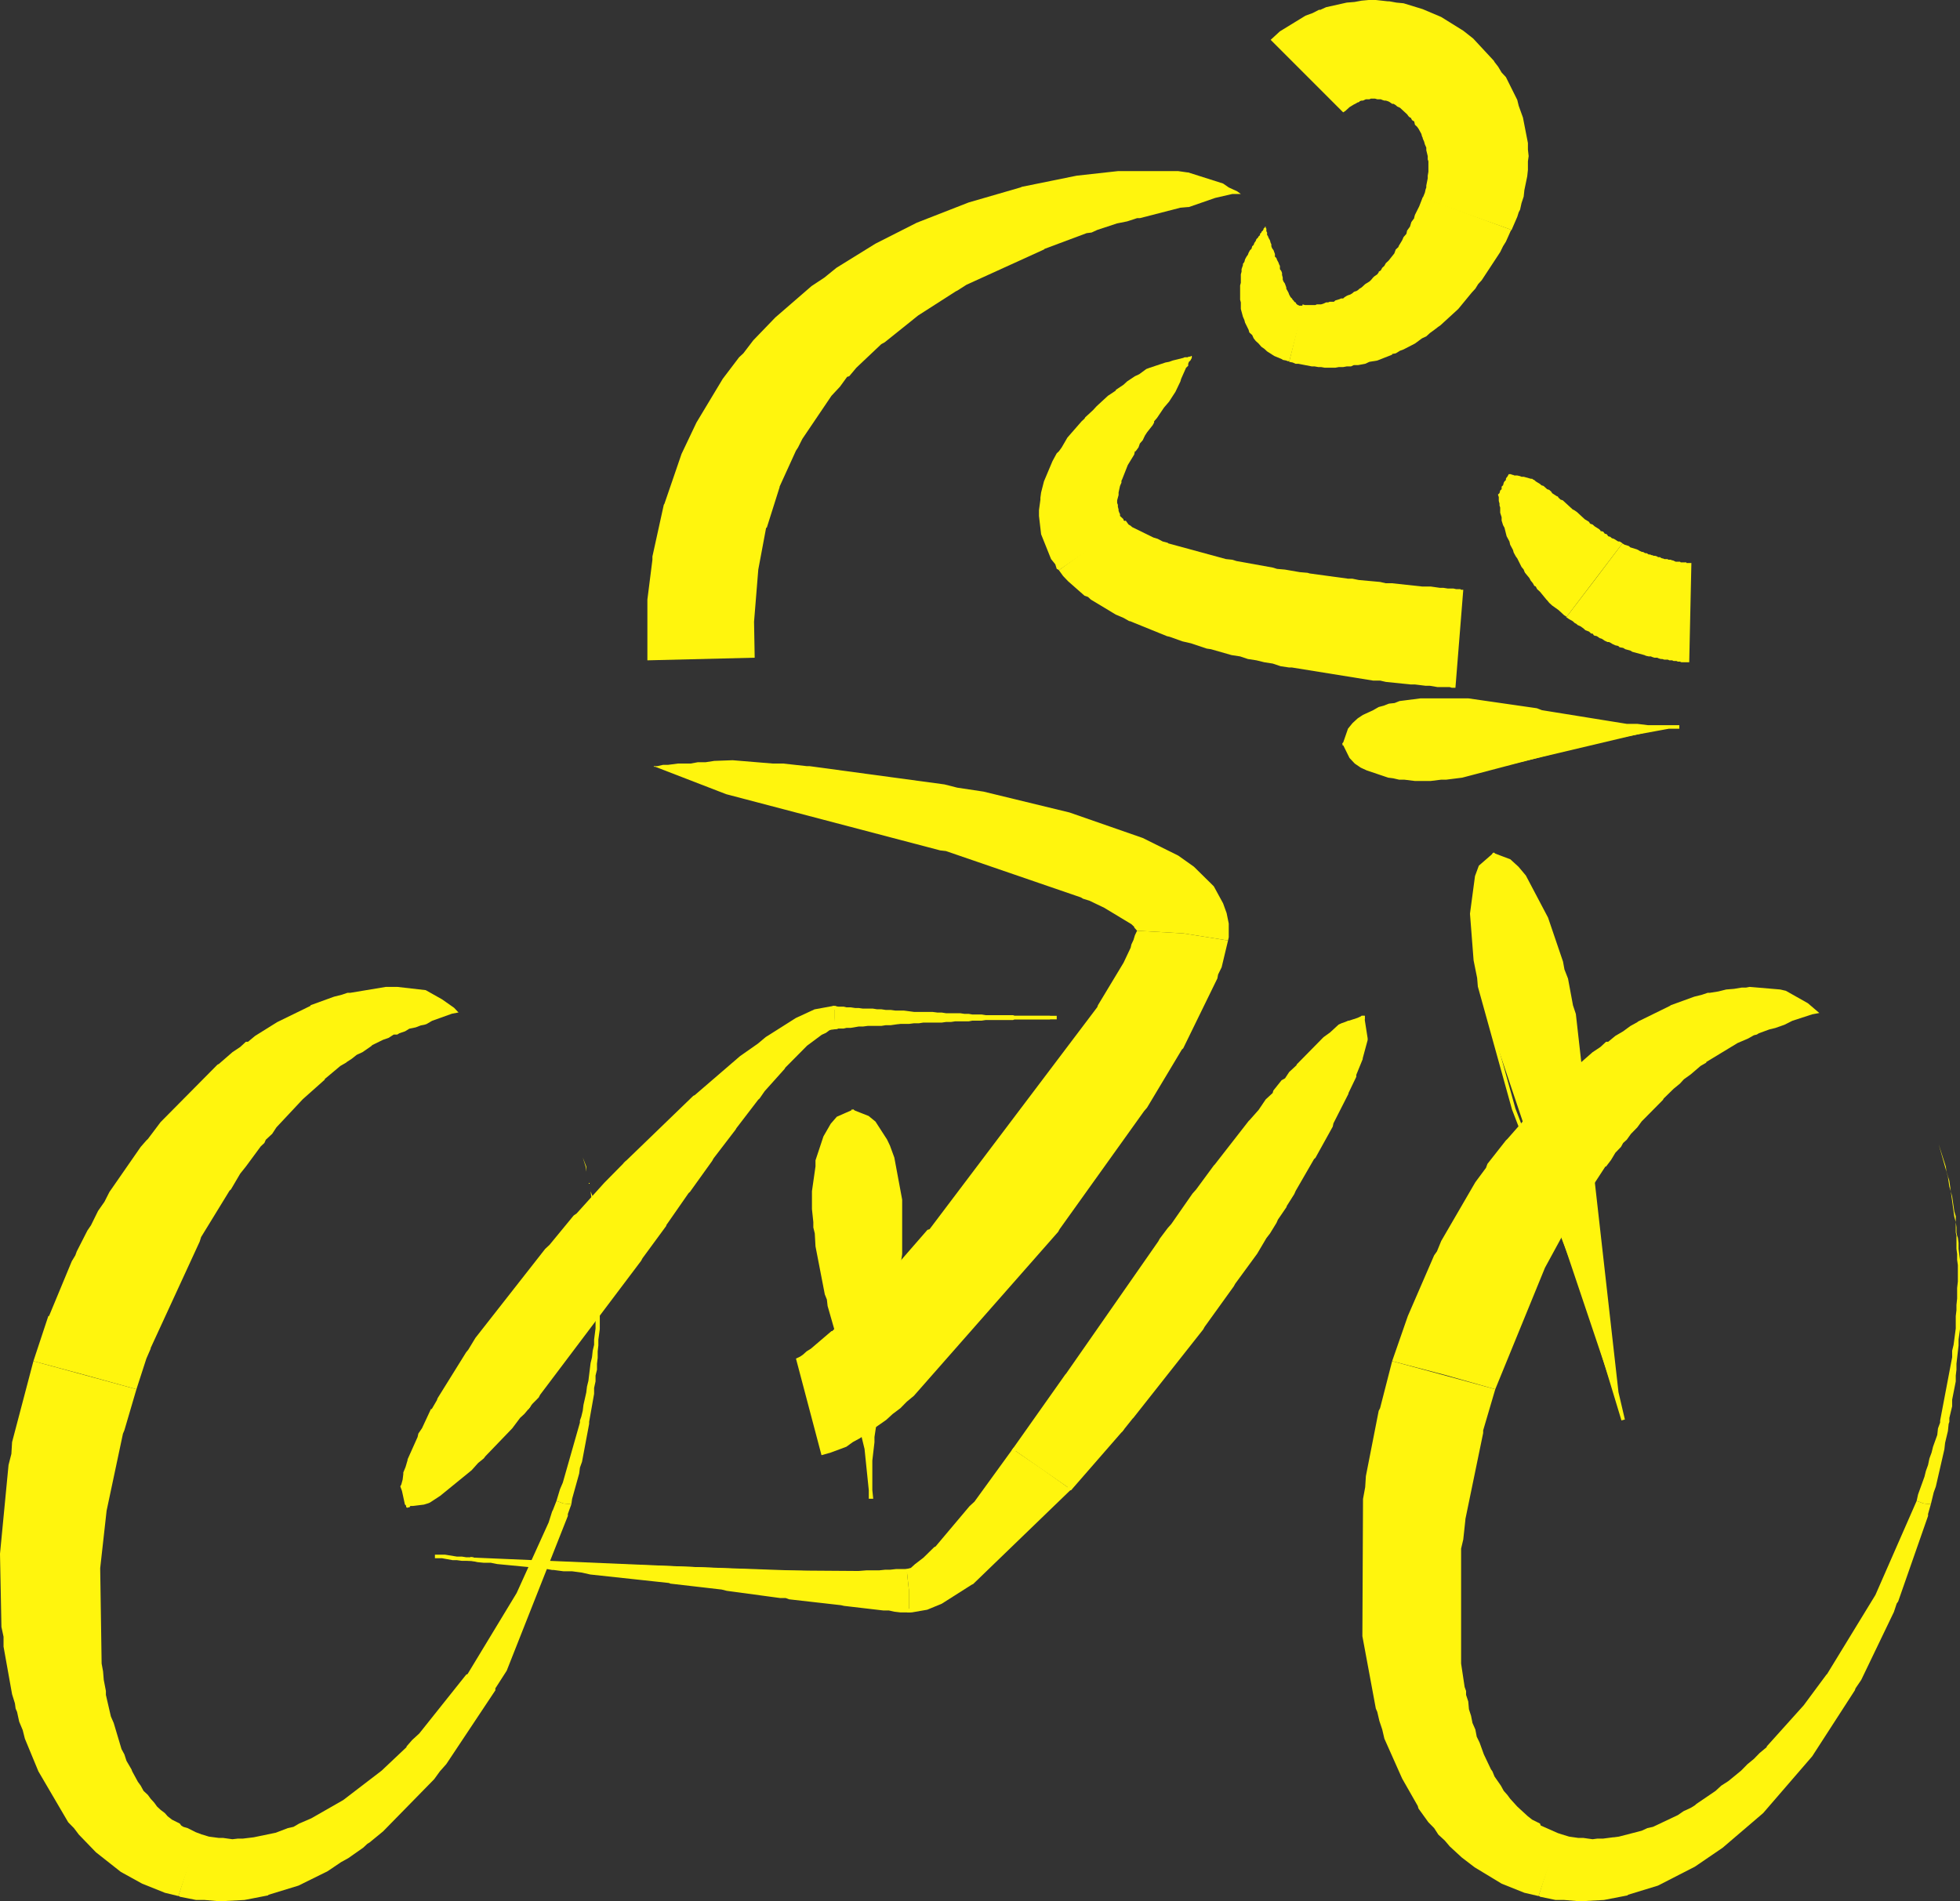 <svg width="67" height="65" viewBox="0 0 67 65" fill="none" xmlns="http://www.w3.org/2000/svg">
<rect x="0" y="0" width="67" height="65" fill="#333333" stroke="none"/>
<g clip-path="url(#clip0_21_7)">
<path fill-rule="evenodd" clip-rule="evenodd" d="M43.267 7.748V7.793L43.289 7.815V7.904L43.314 7.949V8.038L43.339 8.061L43.363 8.128L43.412 8.217L43.436 8.306L43.459 8.351V8.418L43.484 8.485L43.533 8.552L43.582 8.686V8.775L43.631 8.82L43.655 8.887L43.703 8.976L43.727 9.043L43.752 9.088V9.2L43.8 9.266L43.825 9.333V9.4L43.849 9.49V9.557L43.874 9.624L43.921 9.691L43.97 9.825V9.869L44.044 10.003L44.068 10.07L44.117 10.16L44.164 10.204L44.189 10.249L44.238 10.294V10.316L44.287 10.338L44.31 10.383L44.359 10.428H44.383L44.408 10.45H44.529L44.553 10.428H44.577L44.068 12.37V12.348H44.019L43.97 12.326L43.849 12.303L43.825 12.281L43.557 12.169L43.314 12.013L43.218 11.924L43.12 11.857L43.023 11.745L42.925 11.656L42.854 11.566L42.805 11.455L42.707 11.366L42.682 11.276L42.561 11.031L42.537 10.941L42.488 10.829L42.416 10.562V10.338L42.392 10.249V9.758L42.416 9.668V9.378L42.441 9.289V9.2L42.488 9.066V9.021L42.537 8.954L42.561 8.864L42.61 8.775L42.658 8.708L42.682 8.641L42.731 8.552L42.78 8.507L42.805 8.418L42.854 8.373L42.877 8.306L42.925 8.239L42.95 8.173L42.999 8.128L43.023 8.083L43.072 8.038V7.994L43.12 7.949V7.927L43.169 7.882L43.193 7.837V7.815L43.242 7.771V7.748H43.267Z" fill="#FFF50D"/>
<path fill-rule="evenodd" clip-rule="evenodd" d="M44.31 11.388L44.529 10.405L44.602 10.428H44.966L45.015 10.405H45.16L45.234 10.383L45.331 10.338H45.403L45.452 10.316H45.598L45.647 10.271L45.792 10.227L45.841 10.204H45.914L45.962 10.16L46.035 10.115L46.084 10.093L46.156 10.07L46.229 10.026L46.278 9.981L46.327 9.959H46.35L46.424 9.914L46.473 9.869L46.546 9.825L46.667 9.713L46.812 9.624L46.861 9.579L46.935 9.49L46.983 9.445L47.08 9.378L47.129 9.311V9.289L47.201 9.244L47.25 9.155L47.323 9.088L47.372 8.998L47.468 8.909L47.663 8.664L47.712 8.53L47.808 8.44V8.418L47.93 8.217L47.979 8.105L48.076 7.994L48.1 7.882L48.198 7.748L48.245 7.592L48.343 7.458V7.435L48.368 7.346L48.513 7.056L48.634 6.743L51.672 7.86L51.647 7.882L51.477 8.262L51.38 8.418L51.282 8.619L50.651 9.579L50.529 9.713L50.433 9.869L50.31 10.003L49.85 10.562L49.241 11.12L49.145 11.187L49.12 11.209L48.877 11.388L48.756 11.499L48.611 11.566L48.368 11.745L47.979 11.946L47.857 11.991L47.712 12.08L47.589 12.102V12.125L47.08 12.326L46.812 12.37L46.667 12.437L46.424 12.482H46.278L46.182 12.527H46.035L45.914 12.549H45.767L45.647 12.571H45.283L45.16 12.549H45.064L44.941 12.527H44.845L44.383 12.437H44.287L44.189 12.393L44.068 12.37L44.31 11.388Z" fill="#FFF50D"/>
<path fill-rule="evenodd" clip-rule="evenodd" d="M50.165 7.324L48.634 6.766L48.707 6.587L48.732 6.475L48.756 6.408V6.342L48.805 6.096V6.006L48.828 5.873V5.515L48.805 5.448V5.337L48.756 5.136V5.046L48.707 4.935L48.683 4.845L48.634 4.734V4.711L48.611 4.667L48.587 4.577L48.489 4.399L48.44 4.332L48.368 4.265L48.343 4.153L48.27 4.108L48.221 4.019H48.198L48.149 3.975L48.1 3.908L47.857 3.684L47.761 3.64L47.712 3.595L47.638 3.55H47.589L47.493 3.483L47.444 3.461L47.372 3.439H47.323L47.25 3.416L47.201 3.394H47.08L47.007 3.372H46.861L46.812 3.394H46.691L46.593 3.439H46.546L46.473 3.461V3.483L46.399 3.506L46.327 3.55L46.278 3.573L46.133 3.662L45.986 3.796L45.914 3.841L43.436 1.362L43.751 1.072L44.626 0.536L44.87 0.447L45.088 0.335H45.136L45.331 0.246L46.035 0.089L46.303 0.067L46.546 0.022L46.788 0H47.031L47.444 0.045H47.493L47.736 0.089L47.979 0.112L48.634 0.313L49.266 0.581L50.02 1.05L50.359 1.317L51.065 2.077L51.089 2.121L51.21 2.277L51.331 2.479L51.477 2.635L51.866 3.416L51.915 3.617L52.06 4.019L52.23 4.89V5.113L52.255 5.337L52.23 5.515V5.806L52.206 6.029L52.109 6.498L52.085 6.721L52.011 6.944L51.962 7.168L51.915 7.257L51.866 7.413L51.672 7.86L50.165 7.324Z" fill="#FFF50D"/>
<path fill-rule="evenodd" clip-rule="evenodd" d="M42.416 6.632H42.124L41.541 6.766L40.642 7.078H40.617L40.351 7.101L38.965 7.458H38.869L38.528 7.569L38.188 7.637L37.509 7.86L37.315 7.949L37.144 7.971L35.71 8.507L35.686 8.53L33.038 9.735L32.723 9.936L32.674 9.959L31.386 10.785L30.245 11.7L30.124 11.767L29.274 12.571L29.03 12.862L28.957 12.884L28.714 13.219L28.423 13.531L27.427 15.005L27.281 15.296L27.209 15.407L26.649 16.636V16.657L26.211 18.042H26.189L25.921 19.472L25.776 21.257L25.798 22.485L22.13 22.575V20.498L22.302 19.136V19.025L22.69 17.26L22.715 17.216L23.297 15.519L23.807 14.446L24.706 12.951L25.265 12.214L25.41 12.08L25.751 11.633L26.504 10.852L27.742 9.78L28.18 9.49L28.593 9.155L29.928 8.329L31.339 7.614L33.111 6.922L34.884 6.408L34.933 6.386L36.804 6.006L38.213 5.85H40.278L40.593 5.895H40.617L41.809 6.274L42.003 6.408L42.294 6.542L42.416 6.632Z" fill="#FFF50D"/>
<path fill-rule="evenodd" clip-rule="evenodd" d="M22.349 26.214V26.192H22.471L22.666 26.148H22.836L23.175 26.103H23.613L23.856 26.058H24.123L24.414 26.013L25.046 25.99L26.407 26.103H26.771L27.573 26.192H27.669L32.285 26.817L32.723 26.928L33.621 27.063L36.561 27.777L39.063 28.648L40.278 29.251L40.813 29.631L41.492 30.3L41.809 30.881L41.93 31.215L42.003 31.573V32.042L41.979 32.153L40.447 31.909L38.869 31.819L38.771 31.708V31.685L38.675 31.595L37.751 31.037L37.241 30.792L37.023 30.725L36.949 30.68L32.334 29.095L32.14 29.073L24.827 27.152L22.398 26.214H22.349Z" fill="#FFF50D"/>
<path fill-rule="evenodd" clip-rule="evenodd" d="M40.447 31.909L41.979 32.153L41.76 33.069L41.639 33.315L41.615 33.448L40.447 35.839L40.4 35.882L39.209 37.87L39.112 37.982L36.221 42.023L36.172 42.113L31.241 47.718L30.998 47.919L30.779 48.142L30.513 48.342L30.294 48.543L29.395 49.169L29.151 49.302L28.933 49.46L28.399 49.659L28.082 49.749L27.209 46.445L27.354 46.377L27.45 46.31L27.573 46.199L27.718 46.109L28.423 45.507H28.448L29.055 44.904L29.298 44.703L30.002 43.989L30.124 43.832L30.245 43.72L31.703 42.045L31.776 42.023L37.509 34.431L37.532 34.365L38.407 32.913L38.65 32.399L38.675 32.288L38.748 32.132L38.795 31.975L38.869 31.819L40.447 31.909Z" fill="#FFF50D"/>
<path fill-rule="evenodd" clip-rule="evenodd" d="M40.764 12.169H40.74V12.236L40.691 12.326L40.642 12.37L40.617 12.437V12.504L40.545 12.571L40.376 12.951L40.351 13.04L40.18 13.397L39.963 13.732L39.791 13.933L39.55 14.29L39.452 14.403V14.446L39.403 14.536L39.209 14.782L39.137 14.893L39.063 15.05L38.965 15.162L38.918 15.296L38.82 15.429H38.795L38.771 15.54L38.552 15.899L38.358 16.39L38.335 16.434V16.501L38.286 16.613L38.237 16.837V16.925L38.188 17.104V17.194L38.213 17.26V17.327L38.237 17.416V17.461L38.262 17.529L38.286 17.573V17.64L38.407 17.752V17.796H38.431L38.528 17.886L36.197 19.493L36.172 19.472L36.123 19.449L36.074 19.292L35.929 19.113L35.589 18.265L35.516 17.64V17.439L35.565 17.081V17.015L35.589 16.837L35.686 16.457L35.978 15.764L36.123 15.497L36.197 15.429L36.293 15.296L36.487 14.961L36.974 14.403L37.072 14.313L37.096 14.268L37.362 14.023L37.485 13.889L37.873 13.531L38.141 13.353V13.33L38.407 13.152L38.528 13.04L38.795 12.862L38.942 12.794L39.184 12.616L39.306 12.571L39.84 12.393L39.963 12.37L40.083 12.326L40.447 12.236L40.496 12.214H40.593L40.642 12.192H40.691L40.715 12.169H40.764Z" fill="#FFF50D"/>
<path fill-rule="evenodd" clip-rule="evenodd" d="M37.338 18.667L38.48 17.796L38.577 17.931L38.65 17.974L38.699 18.019L39.427 18.376L39.574 18.421L39.744 18.511L39.914 18.555L39.938 18.577L41.905 19.113L42.124 19.136L42.269 19.181L43.508 19.404L43.655 19.449L43.921 19.472L44.432 19.56L44.698 19.583L44.772 19.605L46.084 19.784H46.229L46.448 19.829L47.176 19.895L47.372 19.94H47.589L48.611 20.051H48.902L49.218 20.096H49.339L49.484 20.119H49.679L49.777 20.141H49.922L49.946 20.163H50.02L49.752 23.513H49.63L49.558 23.49H49.145L48.877 23.445H48.732L48.368 23.4H48.221L47.372 23.312L47.176 23.267H46.935L44.164 22.82H44.068L43.776 22.776L43.508 22.686L43.218 22.641L42.95 22.575L42.658 22.53L42.392 22.441L42.099 22.396L41.396 22.195L41.249 22.173L40.715 21.994L40.423 21.927L39.987 21.771L39.889 21.748L38.626 21.235H38.601L38.407 21.124L38.141 21.011L37.29 20.498L37.193 20.408L37.072 20.365L36.512 19.872L36.342 19.694L36.197 19.493L37.338 18.667Z" fill="#FFF50D"/>
<path fill-rule="evenodd" clip-rule="evenodd" d="M51.598 16.211H51.647L51.695 16.233H51.719L51.768 16.256H51.866L51.962 16.278L52.011 16.299H52.085L52.327 16.367H52.375L52.4 16.39L52.449 16.412L52.498 16.457L52.643 16.546L52.692 16.591L52.764 16.613L52.886 16.724L52.958 16.747L53.032 16.814L53.056 16.859L53.226 16.97H53.25L53.275 17.015L53.348 17.081L53.42 17.104L53.76 17.416L53.809 17.439L53.907 17.506L54.173 17.752L54.319 17.841L54.344 17.886L54.368 17.908L54.44 17.931L54.514 17.997L54.659 18.087L54.708 18.132V18.153L54.804 18.175L54.853 18.243L54.927 18.265L54.974 18.333L55.048 18.354L55.097 18.399L55.17 18.421L55.315 18.511H55.364L55.436 18.555L55.461 18.577L53.542 21.101V21.079L53.469 21.034L53.275 20.855L53.056 20.699L52.958 20.609L52.886 20.521L52.862 20.498L52.643 20.23L52.545 20.141L52.498 20.051L52.449 20.029L52.4 19.94L52.327 19.85L52.279 19.761L52.132 19.583L52.109 19.538L52.085 19.472L52.011 19.382L51.866 19.091L51.817 19.025L51.744 18.891L51.719 18.801L51.623 18.622L51.598 18.511L51.502 18.333L51.429 18.042L51.38 17.953L51.331 17.796V17.684L51.282 17.529V17.35L51.259 17.282V17.216L51.234 17.126V16.993L51.21 16.925V16.903L51.259 16.859L51.282 16.769L51.331 16.724V16.636L51.38 16.591L51.404 16.501L51.429 16.457L51.477 16.412V16.367L51.502 16.322L51.525 16.299L51.549 16.256L51.574 16.211H51.598Z" fill="#FFF50D"/>
<path fill-rule="evenodd" clip-rule="evenodd" d="M54.514 19.829L55.461 18.577L55.534 18.622L55.679 18.667L55.728 18.712L55.947 18.779L55.996 18.801L56.068 18.846H56.092L56.117 18.869H56.166L56.238 18.912H56.287L56.36 18.957H56.409L56.456 18.98H56.481L56.53 19.002H56.579L56.651 19.025L56.675 19.047H56.748L56.773 19.07L56.822 19.091H56.846L56.894 19.113H56.992L57.041 19.136H57.113L57.161 19.158H57.186L57.282 19.203H57.429L57.454 19.226H57.648V19.248H57.818L57.744 22.641H57.477L57.429 22.62H57.356L57.307 22.598H57.211L57.161 22.575H57.064L57.016 22.552H56.894L56.822 22.53H56.773L56.7 22.508L56.651 22.485H56.554L56.481 22.462L56.433 22.441H56.36L56.262 22.419L56.213 22.396L55.8 22.284L55.728 22.24L55.559 22.195L55.485 22.15L55.364 22.128L55.315 22.083L55.219 22.062L55.121 22.017L55.048 21.972L54.999 21.949H54.951L54.853 21.904L54.757 21.838L54.684 21.816L54.586 21.748L54.489 21.726L54.44 21.66H54.391L54.319 21.592L54.197 21.547L54.125 21.481L54.027 21.413L53.931 21.369L53.882 21.325L53.833 21.302L53.76 21.235L53.639 21.168L53.542 21.101L54.514 19.829Z" fill="#FFF50D"/>
<path fill-rule="evenodd" clip-rule="evenodd" d="M19.799 39.121L19.824 39.277L19.896 39.41L19.92 39.568L20.041 39.88V40.058L20.139 40.371L20.188 40.728L20.261 40.906L20.309 41.242V41.421L20.358 41.577L20.407 41.957V42.135L20.431 42.246V42.314L20.454 42.492V42.694L20.503 43.072V43.631L20.527 43.81V44.613L20.503 44.815V45.44L20.454 45.797V45.998L20.431 46.199V46.422L20.407 46.623V46.825L20.358 47.026V47.225L20.309 47.449V47.65L20.139 48.61V48.678L19.896 49.973L19.824 50.174L19.799 50.374L19.556 51.245L19.532 51.424L19.264 51.401L19.022 51.312L19.143 50.911L19.239 50.687L19.824 48.633V48.565L19.871 48.432L19.92 48.231L19.945 48.03L20.041 47.605L20.065 47.405L20.114 47.204L20.188 46.601L20.237 46.4L20.261 46.176L20.309 45.975V45.797L20.358 45.417V45.194L20.407 44.793V44.613L20.431 44.391V42.872L20.407 42.694V42.246L20.358 41.957V41.778L20.309 41.599V41.442L20.261 41.085L20.212 40.906L20.139 40.371L20.041 40.058L20.018 39.88L19.92 39.568L19.896 39.41L19.824 39.277L19.799 39.121Z" fill="#FFF50D"/>
<path fill-rule="evenodd" clip-rule="evenodd" d="M19.264 51.401L19.532 51.424L19.411 51.759V51.826L17.321 57.117L16.933 57.721V57.788L15.256 60.31L15.037 60.557L14.843 60.825L13.094 62.611L12.632 62.99L12.559 63.034L12.414 63.169L11.904 63.526L11.661 63.66L11.199 63.972L10.203 64.464L9.183 64.776L9.159 64.799L8.357 64.955L7.507 65L6.996 64.955H6.705L6.146 64.844L6.122 64.821H6.098L6.778 62.678L7.142 62.789L7.482 62.834H7.628L7.944 62.878L8.138 62.856H8.308L8.673 62.812L9.426 62.656L9.839 62.498L10.033 62.455L10.227 62.342L10.64 62.164L11.733 61.539L13.045 60.534L13.896 59.73V59.707L14.09 59.485L14.333 59.262L15.935 57.252L15.984 57.23L17.661 54.461L18.755 52.048L18.875 51.669L18.9 51.625L19.022 51.312L19.264 51.401Z" fill="#FFF50D"/>
<path fill-rule="evenodd" clip-rule="evenodd" d="M6.462 63.75L6.098 64.821L5.636 64.709L4.859 64.397L4.13 63.995L3.28 63.325L2.697 62.722L2.527 62.498L2.332 62.299L1.312 60.557L0.85 59.44L0.777 59.149L0.656 58.859L0.583 58.525L0.534 58.412L0.51 58.234L0.413 57.922L0.121 56.292V55.956L0.049 55.621L0 53.121L0.292 50.084L0.389 49.704L0.413 49.302L1.142 46.533L4.664 47.494L4.251 48.9L4.203 49.013L3.644 51.648L3.425 53.612L3.474 56.873L3.523 57.14L3.547 57.431L3.62 57.81V57.944L3.79 58.681L3.887 58.904L4.154 59.797L4.251 59.976L4.324 60.199L4.494 60.489L4.519 60.557L4.713 60.914L4.81 61.047L4.907 61.226L5.053 61.361L5.15 61.494L5.272 61.628L5.369 61.762L5.49 61.874L5.636 61.985L5.733 62.096L5.879 62.209L6.146 62.342L6.195 62.41L6.268 62.455L6.413 62.498L6.681 62.633L6.851 62.7L6.462 63.75Z" fill="#FFF50D"/>
<path fill-rule="evenodd" clip-rule="evenodd" d="M2.891 47.003L1.142 46.533L1.652 44.992H1.676L2.454 43.117L2.575 42.917L2.624 42.782L2.988 42.068L3.11 41.889L3.352 41.398L3.571 41.085L3.741 40.75L4.81 39.209L5.004 38.987L5.053 38.942L5.49 38.361L7.434 36.397L7.482 36.374L7.944 35.972L8.211 35.794L8.406 35.615H8.478L8.721 35.414L9.474 34.944L10.616 34.386V34.365L11.418 34.074L11.685 34.007L11.879 33.941H11.976L13.191 33.739H13.58L14.552 33.85L15.11 34.164L15.523 34.454L15.669 34.61H15.694L15.451 34.655L14.77 34.899L14.576 35.012L14.503 35.034L14.382 35.057L14.211 35.123L13.993 35.168L13.847 35.258L13.653 35.324L13.58 35.369H13.458L13.288 35.48L13.094 35.548L12.73 35.726L12.681 35.771L12.389 35.972L12.195 36.061L12.025 36.196L11.855 36.307L11.831 36.329L11.636 36.441L11.102 36.888V36.91L10.349 37.58L9.45 38.54L9.304 38.763L9.086 38.965L9.037 39.076L8.916 39.188L8.406 39.88L8.211 40.124L7.895 40.662L7.847 40.705L6.875 42.291L6.826 42.447L5.15 46.086V46.109L5.004 46.445L4.664 47.494L2.891 47.003Z" fill="#FFF50D"/>
<path fill-rule="evenodd" clip-rule="evenodd" d="M66.272 39.121L66.514 39.88L66.538 40.058L66.636 40.371L66.685 40.728L66.732 40.906L66.806 41.421L66.855 41.577V41.778L66.879 41.957V42.135L66.902 42.246L66.927 42.314L66.951 42.492V42.694L67 43.072V45.44L66.951 45.797V45.998L66.879 46.623V46.825L66.855 47.026V47.225L66.732 47.851V48.075L66.636 48.477V48.61L66.612 48.678L66.587 48.922L66.491 49.325L66.466 49.548L66.174 50.821L66.101 51.022L66.004 51.424L65.761 51.401L65.518 51.312L65.567 51.089L65.785 50.486L65.835 50.285L65.908 50.084L65.955 49.86L66.029 49.659L66.078 49.46L66.223 49.057L66.247 48.834L66.321 48.633V48.565L66.732 46.4V46.176L66.781 45.975L66.855 45.417V44.992L66.879 44.793V44.613L66.902 44.391V44.033L66.927 43.81V43.252L66.902 43.072V42.872L66.879 42.694V42.246L66.855 42.135V41.778L66.806 41.599L66.685 40.728L66.636 40.572L66.587 40.237L66.272 39.121Z" fill="#FFF50D"/>
<path fill-rule="evenodd" clip-rule="evenodd" d="M65.761 51.401L66.004 51.424L65.908 51.759V51.826L64.886 54.751L64.837 54.818L64.741 55.108L63.624 57.431L63.428 57.721L63.405 57.788L61.948 60.043L60.271 61.985L58.887 63.169L57.939 63.816L56.675 64.464L55.655 64.776L55.632 64.799L54.829 64.955L54.003 65L53.469 64.955H53.177L52.643 64.844L52.619 64.821H52.594L53.275 62.678L53.639 62.789L53.956 62.834H54.125L54.44 62.878L54.61 62.856H54.804L55.145 62.812H55.17L55.34 62.789L56.117 62.588L56.311 62.498L56.505 62.455L57.356 62.053L57.55 61.919L57.793 61.807L57.939 61.718L57.987 61.673L58.644 61.226L58.838 61.047L59.081 60.891L59.517 60.534L59.737 60.31L59.955 60.132L60.15 59.931L60.392 59.73V59.707L61.656 58.301L62.433 57.252L62.457 57.23L64.109 54.527L65.518 51.312L65.761 51.401Z" fill="#FFF50D"/>
<path fill-rule="evenodd" clip-rule="evenodd" d="M52.958 63.75L52.594 64.821L52.109 64.709L51.331 64.397L50.408 63.838L49.971 63.504L49.558 63.124L49.388 62.923L49.169 62.722L49.024 62.498L48.828 62.299L48.489 61.829L48.464 61.74L47.93 60.803L47.323 59.44L47.25 59.127L47.153 58.837L47.08 58.525L47.031 58.412L46.571 55.935L46.593 51.245L46.667 50.843L46.691 50.464L47.129 48.231L47.176 48.142L47.589 46.533L51.114 47.494L50.7 48.9V48.99L50.092 51.937V51.96L50.02 52.629L49.946 52.943V56.873L50.067 57.675L50.116 57.81V57.944L50.19 58.168L50.214 58.435L50.286 58.658L50.335 58.904L50.433 59.127L50.48 59.373L50.578 59.574L50.723 59.976L50.967 60.489L51.016 60.557L51.089 60.735L51.306 61.047L51.404 61.226L51.525 61.361L51.623 61.494L51.866 61.762L52.23 62.096L52.375 62.209L52.643 62.342L52.668 62.41L53.324 62.7L52.958 63.75Z" fill="#FFF50D"/>
<path fill-rule="evenodd" clip-rule="evenodd" d="M49.388 47.003L47.589 46.533L48.125 44.992L49.024 42.917L49.12 42.782L49.266 42.425L50.433 40.416L50.797 39.925L50.846 39.79L51.477 38.987L51.525 38.942L53.152 37.089L53.931 36.397H53.956L54.44 35.972L54.708 35.794L54.902 35.615H54.974L55.219 35.414L55.485 35.258L55.728 35.079L55.971 34.944L55.996 34.922L57.088 34.386L57.113 34.365L57.914 34.074L58.182 34.007L58.376 33.941H58.45L58.74 33.895L59.008 33.828L59.276 33.806L59.542 33.762H59.688L59.809 33.739L60.854 33.828L61.048 33.873L61.801 34.298L62.191 34.632L61.948 34.677L61.267 34.899L60.999 35.034L60.684 35.145L60.49 35.191L60.126 35.324L60.053 35.369L59.955 35.392L59.76 35.503L59.396 35.659L58.327 36.307V36.329L58.133 36.441L57.793 36.732L57.575 36.888L57.55 36.91L57.429 37.044L57.211 37.222L56.869 37.557L56.846 37.602L56.117 38.339L55.971 38.54L55.753 38.763L55.608 38.965L55.485 39.076L55.412 39.209L55.219 39.41L55.072 39.656L54.902 39.88H54.878L54.368 40.662L54.319 40.705L53.858 41.442L53.809 41.554L53.688 41.733L52.813 43.34L51.114 47.494L49.388 47.003Z" fill="#FFF50D"/>
<path fill-rule="evenodd" clip-rule="evenodd" d="M46.593 34.788V34.878L46.691 35.503V35.548L46.522 36.173V36.196L46.303 36.732V36.798L46.035 37.356V37.378L45.524 38.384L45.501 38.495L44.919 39.545L44.87 39.59L44.238 40.684L44.189 40.795L43.921 41.22V41.242L43.631 41.666L43.582 41.778L43.363 42.135L43.242 42.291L42.925 42.827L42.173 43.855L42.124 43.944L41.128 45.328L41.079 45.417L38.699 48.432L38.675 48.454L36.585 50.888H36.561L34.666 49.571L36.464 47.026L36.487 47.003L39.646 42.47L39.695 42.38L39.963 42.023L40.083 41.889L40.813 40.84L40.934 40.705L41.541 39.88L41.566 39.857L42.731 38.361L42.756 38.339L43.072 37.982L43.314 37.624L43.557 37.401L43.582 37.312L43.849 36.978L43.97 36.91L44.117 36.687L44.383 36.441V36.418L45.283 35.503L45.501 35.347L45.792 35.079L45.89 35.034L46.424 34.856L46.571 34.788H46.593Z" fill="#FFF50D"/>
<path d="M46.593 34.788V34.878L46.691 35.503V35.548L46.522 36.173V36.196L46.303 36.732V36.798L46.035 37.356V37.378L45.524 38.384L45.501 38.495L44.919 39.545L44.87 39.59L44.238 40.684L44.189 40.795L43.921 41.22V41.242L43.631 41.666L43.582 41.778L43.363 42.135L43.242 42.291L42.925 42.827L42.173 43.855L42.124 43.944L41.128 45.328L41.079 45.417L38.699 48.432L38.675 48.454L38.335 48.879" stroke="#FFF50D" stroke-width="0.121" stroke-miterlimit="10" stroke-linecap="square"/>
<path d="M38.335 48.879L36.585 50.888H36.561" stroke="#FFF50D" stroke-width="0.121" stroke-miterlimit="10" stroke-linecap="square"/>
<path d="M34.666 49.571L36.464 47.026L36.487 47.003L39.646 42.47L39.695 42.38L39.963 42.023L40.083 41.889L40.813 40.84L40.934 40.705L41.541 39.88L41.566 39.857L42.731 38.361L42.756 38.339L43.072 37.982L43.314 37.624L43.557 37.401L43.582 37.312L43.849 36.978L43.97 36.91L44.117 36.687L44.383 36.441V36.418L45.283 35.503L45.501 35.347L45.792 35.079L45.89 35.034L46.084 34.967" stroke="#FFF50D" stroke-width="0.121" stroke-miterlimit="10" stroke-linecap="square"/>
<path d="M46.084 34.967L46.424 34.856L46.571 34.788H46.593" stroke="#FFF50D" stroke-width="0.121" stroke-miterlimit="10" stroke-linecap="square"/>
<path fill-rule="evenodd" clip-rule="evenodd" d="M35.614 50.218L36.561 50.888L33.232 54.103L33.185 54.125L32.165 54.773L31.678 54.974L31.167 55.063H31.071V54.371L30.998 53.702L31.167 53.657L31.314 53.523L31.605 53.3L31.969 52.943L32.018 52.92L33.185 51.535L33.355 51.379L34.666 49.571L35.614 50.218Z" fill="#FFF50D"/>
<path d="M36.561 50.888L33.232 54.103L33.185 54.125L32.165 54.773L31.678 54.974L31.167 55.063H31.071" stroke="#FFF50D" stroke-width="0.121" stroke-miterlimit="10" stroke-linecap="square"/>
<path d="M30.998 53.702L31.167 53.657L31.314 53.523L31.605 53.3L31.969 52.943L32.018 52.92L33.185 51.535L33.355 51.379L34.666 49.571" stroke="#FFF50D" stroke-width="0.121" stroke-miterlimit="10" stroke-linecap="square"/>
<path fill-rule="evenodd" clip-rule="evenodd" d="M31.071 54.371V55.063H30.779L30.585 55.04L30.39 54.997H30.196L28.861 54.841L28.763 54.818L26.99 54.617L26.868 54.572H26.673L24.852 54.326L24.682 54.282L22.932 54.081L22.884 54.059L20.188 53.768L19.896 53.702L19.556 53.657H19.264L18.924 53.612H18.875L18.632 53.567L17.005 53.411L16.786 53.367H16.544L16.326 53.345L16.131 53.3H15.79L15.62 53.277H15.475L15.11 53.21H14.867H15.207L15.62 53.277H15.79L15.935 53.3L29.346 53.768L29.613 53.747H30.051L30.27 53.724H30.439L30.634 53.702H30.998L31.071 54.371Z" fill="#FFF50D"/>
<path d="M31.071 55.063H30.779L30.585 55.04L30.39 54.997H30.196L28.861 54.841L28.763 54.818L26.99 54.617L26.868 54.572H26.673L24.852 54.326L24.682 54.283L22.932 54.081L22.884 54.059L20.188 53.768L19.896 53.702L19.556 53.657H19.264L18.924 53.612H18.875L18.632 53.567L17.005 53.411L16.786 53.367H16.544L16.326 53.345L16.131 53.3" stroke="#FFF50D" stroke-width="0.121" stroke-miterlimit="10" stroke-linecap="square"/>
<path d="M16.131 53.3H15.79L15.62 53.277H15.475L15.11 53.21H14.867H15.207L15.62 53.277H15.79L15.935 53.3L26.407 53.747" stroke="#FFF50D" stroke-width="0.121" stroke-miterlimit="10" stroke-linecap="square"/>
<path d="M26.407 53.747L29.346 53.768L29.613 53.747H30.051L30.27 53.724H30.439L30.634 53.702H30.998" stroke="#FFF50D" stroke-width="0.121" stroke-miterlimit="10" stroke-linecap="square"/>
<path fill-rule="evenodd" clip-rule="evenodd" d="M13.944 51.469L13.92 51.424L13.896 51.401L13.799 50.954L13.75 50.821L13.774 50.776L13.823 50.597L13.847 50.398V50.352L13.92 50.174L13.993 49.928V49.905L14.333 49.146L14.357 49.035L14.479 48.856L14.77 48.231H14.794L14.989 47.896L15.013 47.829L15.984 46.266L16.058 46.176L16.301 45.774L18.681 42.737L18.826 42.603L19.652 41.599L19.75 41.532L20.697 40.482L23.735 37.513L23.782 37.491L25.338 36.151L25.945 35.726L26.211 35.503L27.233 34.856L27.863 34.565L28.472 34.454H28.52V34.788L28.569 35.123L28.399 35.145L28.325 35.168L28.204 35.258L28.059 35.324L27.548 35.704L26.796 36.463L26.771 36.508L26.091 37.267L25.921 37.513L25.872 37.557L25.119 38.54L25.095 38.585L24.342 39.568L24.293 39.656L23.541 40.705L23.492 40.75L22.715 41.867V41.889L21.912 42.983L21.864 43.072L18.413 47.65L18.366 47.74L18.147 47.962L17.88 48.298L17.734 48.432L17.467 48.789L16.544 49.749L16.495 49.815L16.301 49.973L16.082 50.218L15.013 51.089L14.673 51.312L14.624 51.334L14.479 51.379L14.114 51.424H14.017L13.944 51.447V51.469Z" fill="#FFF50D"/>
<path d="M13.944 51.469L13.92 51.424L13.896 51.401L13.799 50.954L13.75 50.821L13.774 50.776L13.823 50.597L13.847 50.398V50.352L13.92 50.174L13.993 49.928V49.905L14.333 49.146L14.357 49.035L14.479 48.856L14.77 48.231H14.794L14.989 47.896L15.013 47.828L15.984 46.266L16.058 46.176L16.301 45.774L18.681 42.737L18.826 42.603L19.652 41.599L19.75 41.532L20.697 40.482L21.402 39.767" stroke="#FFF50D" stroke-width="0.121" stroke-miterlimit="10" stroke-linecap="square"/>
<path d="M21.402 39.767L23.735 37.513L23.782 37.491L25.338 36.151L25.945 35.726L26.211 35.503L27.233 34.856L27.863 34.565L28.472 34.454H28.52" stroke="#FFF50D" stroke-width="0.121" stroke-miterlimit="10" stroke-linecap="square"/>
<path d="M28.569 35.123L28.399 35.145L28.325 35.168L28.204 35.258L28.059 35.324L27.548 35.704L26.796 36.463L26.771 36.508L26.091 37.267L25.921 37.513L25.872 37.557L25.119 38.54L25.095 38.585L24.342 39.568L24.293 39.656L23.541 40.705L23.492 40.75L22.715 41.867V41.889L21.912 42.983L21.864 43.072L18.413 47.65L18.366 47.74L18.147 47.962L18.049 48.097" stroke="#FFF50D" stroke-width="0.121" stroke-miterlimit="10" stroke-linecap="square"/>
<path d="M18.049 48.097L17.88 48.298L17.734 48.432L17.467 48.789L16.544 49.749L16.495 49.815L16.301 49.973L16.082 50.218L15.013 51.089L14.673 51.312L14.624 51.334L14.479 51.379L14.114 51.424H14.017L13.944 51.446V51.469" stroke="#FFF50D" stroke-width="0.121" stroke-miterlimit="10" stroke-linecap="square"/>
<path fill-rule="evenodd" clip-rule="evenodd" d="M28.52 34.788V34.454L28.666 34.476H28.836L28.933 34.499H29.078L29.225 34.521H29.346L29.492 34.542H29.832L29.977 34.565H30.124L30.27 34.587H30.439L30.609 34.61H30.901L31.241 34.655H31.872L32.042 34.677H32.188L32.334 34.7H32.819L32.966 34.722H33.111L33.232 34.743H33.549L33.694 34.766H34.618L34.666 34.788H36.123H34.666L34.618 34.811H33.694L33.549 34.833H33.232L33.111 34.856H32.65L32.504 34.878H32.334L32.188 34.899H31.556L31.411 34.922H31.241L31.071 34.944H30.754L30.439 34.989H30.27L30.124 35.012H29.662L29.492 35.034H29.346L29.078 35.079H28.933L28.836 35.102H28.666L28.52 35.123V34.788Z" fill="#FFF50D"/>
<path d="M28.52 34.454L28.666 34.476H28.836L28.933 34.499H29.078L29.225 34.521H29.346L29.492 34.542H29.832L29.977 34.565H30.124L30.27 34.587H30.439L30.609 34.61H30.901L31.241 34.655H31.872L32.042 34.677H32.188L32.334 34.7H32.819L32.966 34.722H33.111L33.232 34.743H33.549L33.694 34.766H34.618L34.666 34.788H35.833" stroke="#FFF50D" stroke-width="0.121" stroke-miterlimit="10" stroke-linecap="square"/>
<path d="M35.833 34.788H36.123H34.666L34.618 34.811H33.694L33.549 34.833H33.232L33.111 34.856H32.65L32.504 34.878H32.334L32.188 34.899H31.556L31.41 34.922H31.241L31.071 34.944H30.754" stroke="#FFF50D" stroke-width="0.121" stroke-miterlimit="10" stroke-linecap="square"/>
<path d="M30.754 34.944L30.439 34.989H30.27L30.124 35.012H29.662L29.492 35.034H29.346L29.078 35.079H28.933L28.836 35.102H28.666L28.52 35.123" stroke="#FFF50D" stroke-width="0.121" stroke-miterlimit="10" stroke-linecap="square"/>
<path fill-rule="evenodd" clip-rule="evenodd" d="M29.151 38.004L29.662 38.205L29.881 38.384L30.27 38.987L30.366 39.188L30.513 39.59L30.779 41.019V42.872L29.832 49.124V49.302L29.759 49.928V51.178H29.783L29.613 49.526L29.515 49.124L29.468 48.721L28.957 46.891L28.933 46.669L28.35 44.635L28.325 44.413L28.253 44.233L27.937 42.603L27.912 42.158L27.863 41.957V41.778L27.816 41.331V40.728L27.937 39.88V39.679L28.204 38.874L28.448 38.451L28.642 38.228L29.151 38.004Z" fill="#FFF50D"/>
<path d="M29.151 38.004L29.662 38.205L29.881 38.384L30.27 38.987L30.366 39.188L30.513 39.59L30.779 41.019V42.872L29.832 49.124V49.302L29.759 49.928V51.178H29.783L29.613 49.526L29.515 49.124L29.468 48.721L29.298 48.097" stroke="#FFF50D" stroke-width="0.121" stroke-miterlimit="10" stroke-linecap="square"/>
<path d="M29.298 48.097L28.957 46.891L28.933 46.669L28.35 44.635L28.325 44.413L28.253 44.233L27.937 42.603L27.912 42.158L27.863 41.957V41.778L27.816 41.331V40.728L27.937 39.88V39.679L28.204 38.874L28.448 38.451L28.642 38.228L29.151 38.004" stroke="#FFF50D" stroke-width="0.121" stroke-miterlimit="10" stroke-linecap="square"/>
<path fill-rule="evenodd" clip-rule="evenodd" d="M51.065 29.229L51.598 29.43L51.866 29.676L52.109 29.965L52.862 31.394L53.371 32.89L53.42 33.159L53.542 33.471L53.712 34.386L53.809 34.677L55.266 47.605L55.485 48.543L50.7 34.32L50.578 33.717L50.554 33.426L50.433 32.824L50.31 31.238L50.48 29.965L50.603 29.631L51.065 29.229Z" fill="#FFF50D"/>
<path d="M51.065 29.229L51.598 29.43L51.866 29.676L52.109 29.965L52.862 31.394L53.371 32.89L53.42 33.159L53.542 33.471L53.712 34.386L53.809 34.677L55.266 47.605L55.485 48.543L54.125 44.055L54.003 43.787" stroke="#FFF50D" stroke-width="0.121" stroke-miterlimit="10" stroke-linecap="square"/>
<path d="M54.003 43.787L51.744 37.914L50.578 33.717L50.554 33.426L50.433 32.824L50.31 31.238L50.48 29.965L50.603 29.631L51.065 29.229" stroke="#FFF50D" stroke-width="0.121" stroke-miterlimit="10" stroke-linecap="square"/>
<path fill-rule="evenodd" clip-rule="evenodd" d="M45.962 25.434L46.133 24.941L46.278 24.763L46.448 24.607L46.618 24.494L46.959 24.338L47.153 24.227L47.323 24.182L47.493 24.115L47.687 24.094L47.857 24.026L48.562 23.936H50.19L52.522 24.272L52.692 24.338L55.608 24.808H55.971L56.336 24.853H57.405H57.041L49.971 26.527L49.437 26.594H49.266L48.902 26.639H48.368L48.004 26.594H47.832L47.638 26.549L47.468 26.527L46.74 26.281L46.546 26.192L46.35 26.058L46.182 25.879L45.962 25.434Z" fill="#FFF50D"/>
<path d="M45.962 25.434L46.133 24.941L46.278 24.763L46.448 24.607L46.618 24.494L46.959 24.338L47.153 24.227L47.323 24.182L47.493 24.115L47.687 24.094L47.857 24.026L48.562 23.936H50.19L52.522 24.272L52.692 24.338L55.608 24.808H55.971L56.336 24.853H57.405H57.041L54.733 25.276" stroke="#FFF50D" stroke-width="0.121" stroke-miterlimit="10" stroke-linecap="square"/>
<path d="M54.733 25.276L49.971 26.527L49.437 26.594H49.266L48.902 26.639H48.368L48.004 26.594H47.832L47.638 26.549L47.468 26.527L46.74 26.281L46.546 26.192L46.35 26.058L46.182 25.879L45.962 25.434" stroke="#FFF50D" stroke-width="0.121" stroke-miterlimit="10" stroke-linecap="square"/>
</g>
<defs>
<clipPath id="clip0_21_7">
<rect width="67" height="65" fill="white"/>
</clipPath>
</defs>
</svg>
